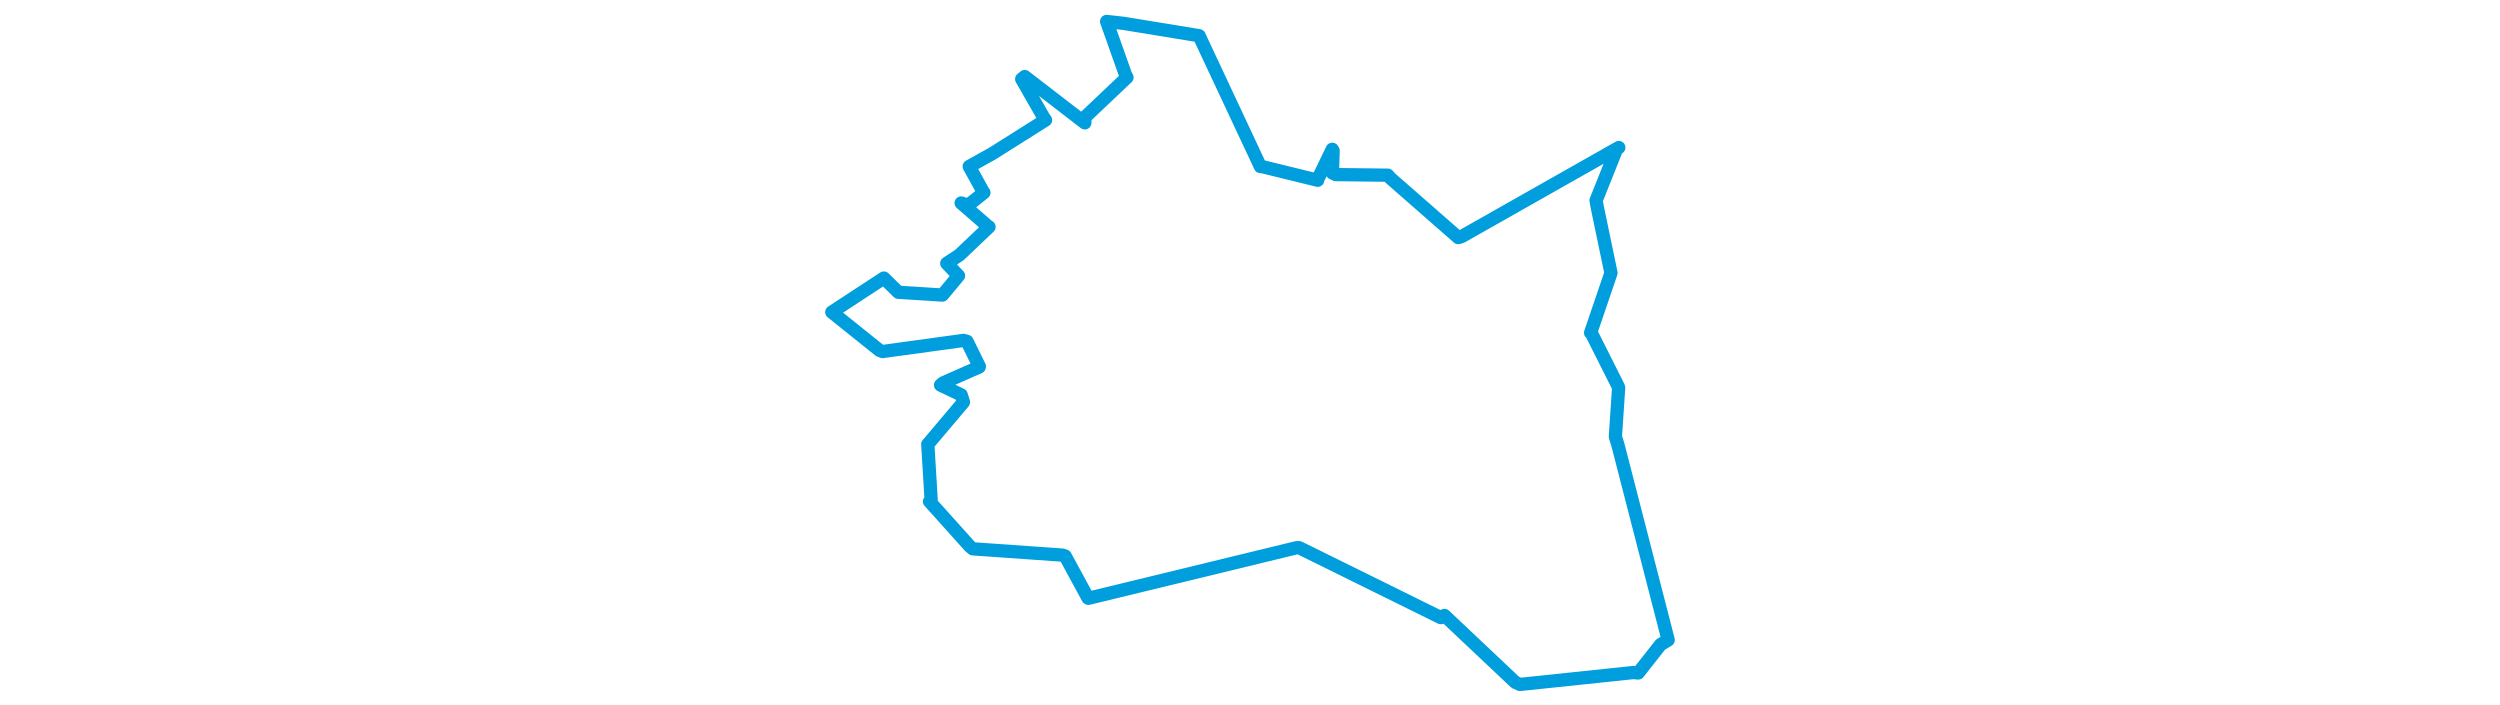 <svg viewBox="0 0 350.659 281.995" width="1000" xmlns="http://www.w3.org/2000/svg"><polygon points="8.053,124.848 27.183,140.186 28.379,140.613 60.739,136.164 62.139,136.553 67.067,146.566 67.024,146.795 52.576,153.163 51.557,154.022 59.804,157.951 60.707,160.859 47.095,176.976 46.444,177.721 47.783,199.853 47.146,200.596 63.195,218.463 64.455,219.527 100.423,222.053 101.4,222.414 110.515,239.203 110.689,239.319 193.962,219.089 194.975,219.073 251.659,247.047 253.103,246.181 281.451,272.93 283.35,273.773 328.632,269.018 330.618,269.187 339.566,257.823 342.606,255.995 322.514,178.027 321.485,174.672 322.781,155.152 322.731,154.826 312.008,133.501 311.57,133.122 319.704,109.233 319.722,109.169 314.197,82.673 313.756,80.188 321.937,59.707 322.852,59.015 260.109,94.543 258.654,95.042 231.523,71.29 230.446,70.078 209.628,69.836 208.298,69.205 208.577,60.3 208.233,59.724 202.402,71.799 202.403,72.096 180.307,66.672 179.492,66.625 155.942,16.371 154.985,14.288 124.806,9.347 117.98,8.582 125.66,30.253 126.128,30.95 109.362,46.842 109.255,49.139 85.235,30.628 84.012,31.628 92.925,47.202 93.547,48.012 72.25,61.446 63.016,66.578 68.695,76.88 68.89,77.042 62.641,82.073 59.785,81.191 70.645,90.647 70.94,90.751 59.109,102.002 54.027,105.35 58.736,110.29 52.588,117.68 52.278,118.018 34.661,116.906 28.866,111.227 8.053,124.848" stroke="#009edd" stroke-width="5.305px" fill="none" stroke-linejoin="round" vector-effect="non-scaling-stroke"></polygon></svg>